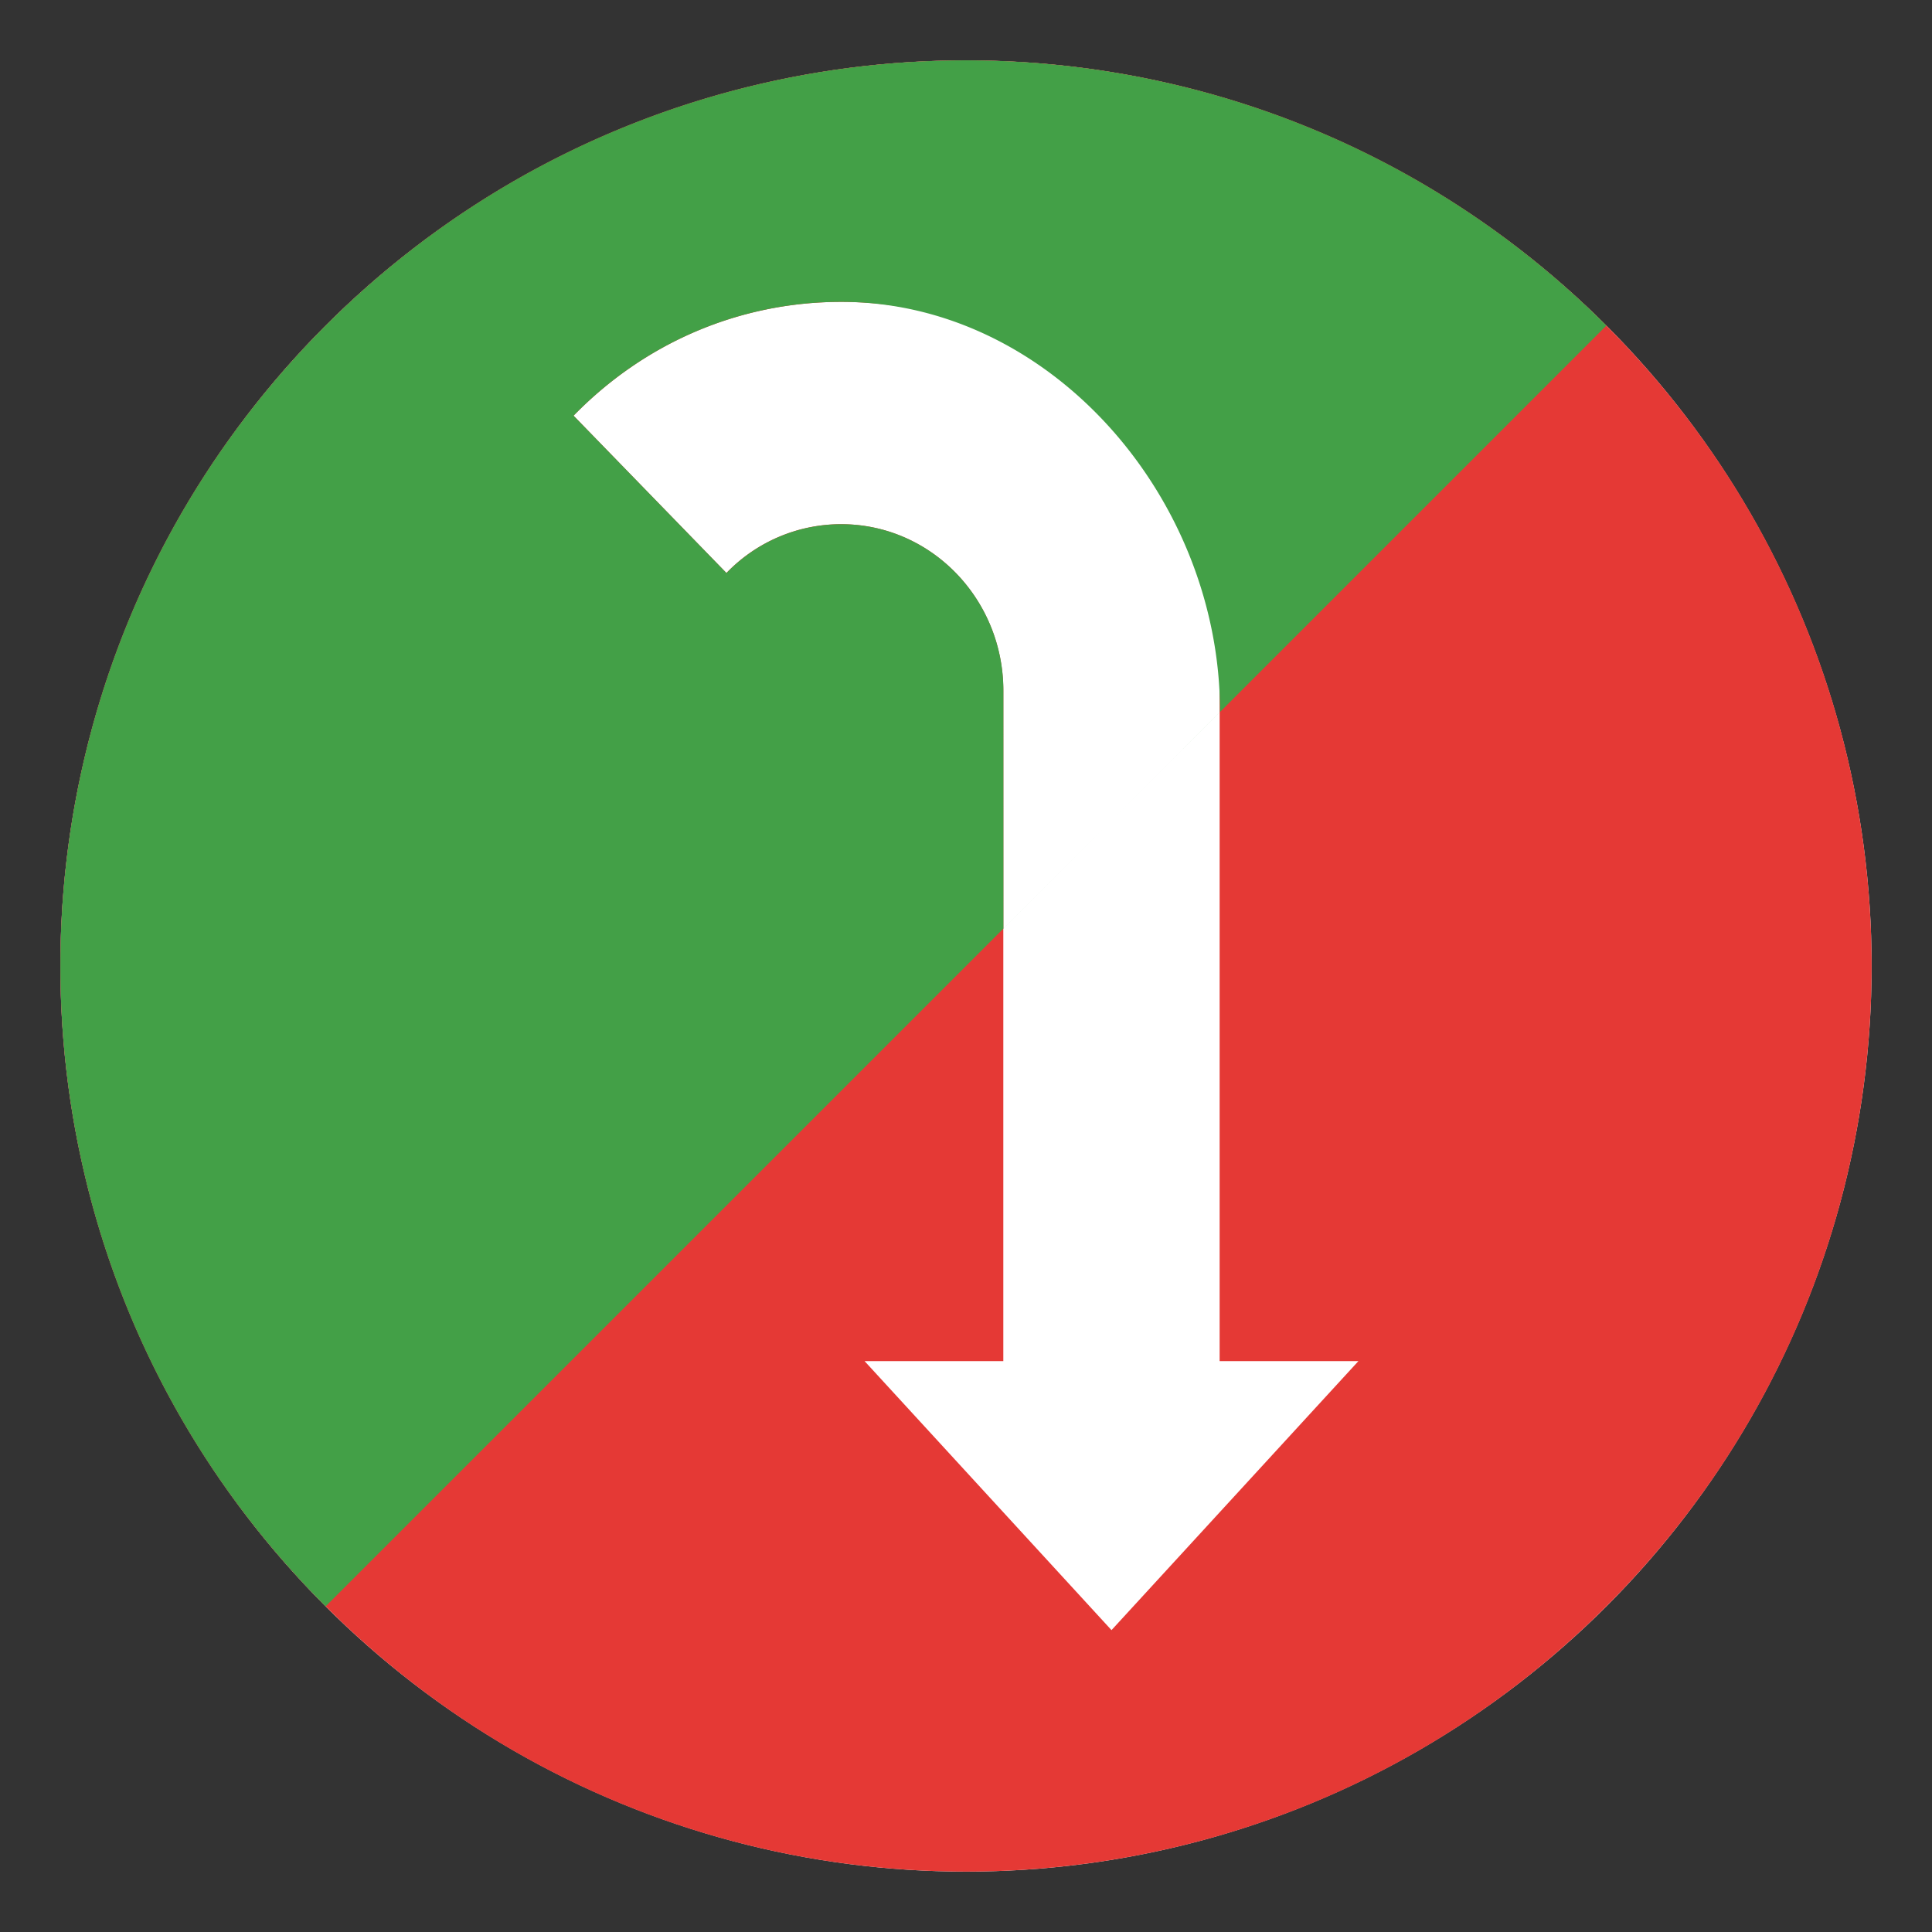 <svg xmlns="http://www.w3.org/2000/svg" viewBox="0 0 64 64" xmlns:v="https://vecta.io/nano"><rect x="0" y="0" width="64" height="64" fill="#333333" stroke="none"/><circle cx="32" cy="32" r="30" fill="#fff"/><path d="M53.213 10.786C41.498-.93 22.502-.93 10.787 10.786s-11.716 30.71 0 42.426 30.71 11.717 42.426 0 11.716-30.71 0-42.426M36.82 54l-8.18-8.912h4.596V22.884c0-3.045-2.4-5.52-5.373-5.52a5.27 5.27 0 0 0-3.8 1.617L19 13.77C21.368 11.34 24.517 10 27.865 10c6.914 0 12.537 5.78 12.537 12.885v22.203H45L36.82 54" fill="#e53935"/><path fill="#43a047" d="M53.213 10.786C41.498-.93 22.502-.93 10.787 10.786s-11.716 30.71 0 42.426M33.24 30.76l-.001-7.875c0-3.045-2.4-5.52-5.373-5.52a5.27 5.27 0 0 0-3.8 1.617L19 13.77C21.368 11.34 24.517 10 27.865 10c6.914 0 12.55 6.477 12.55 13.583"/></svg>